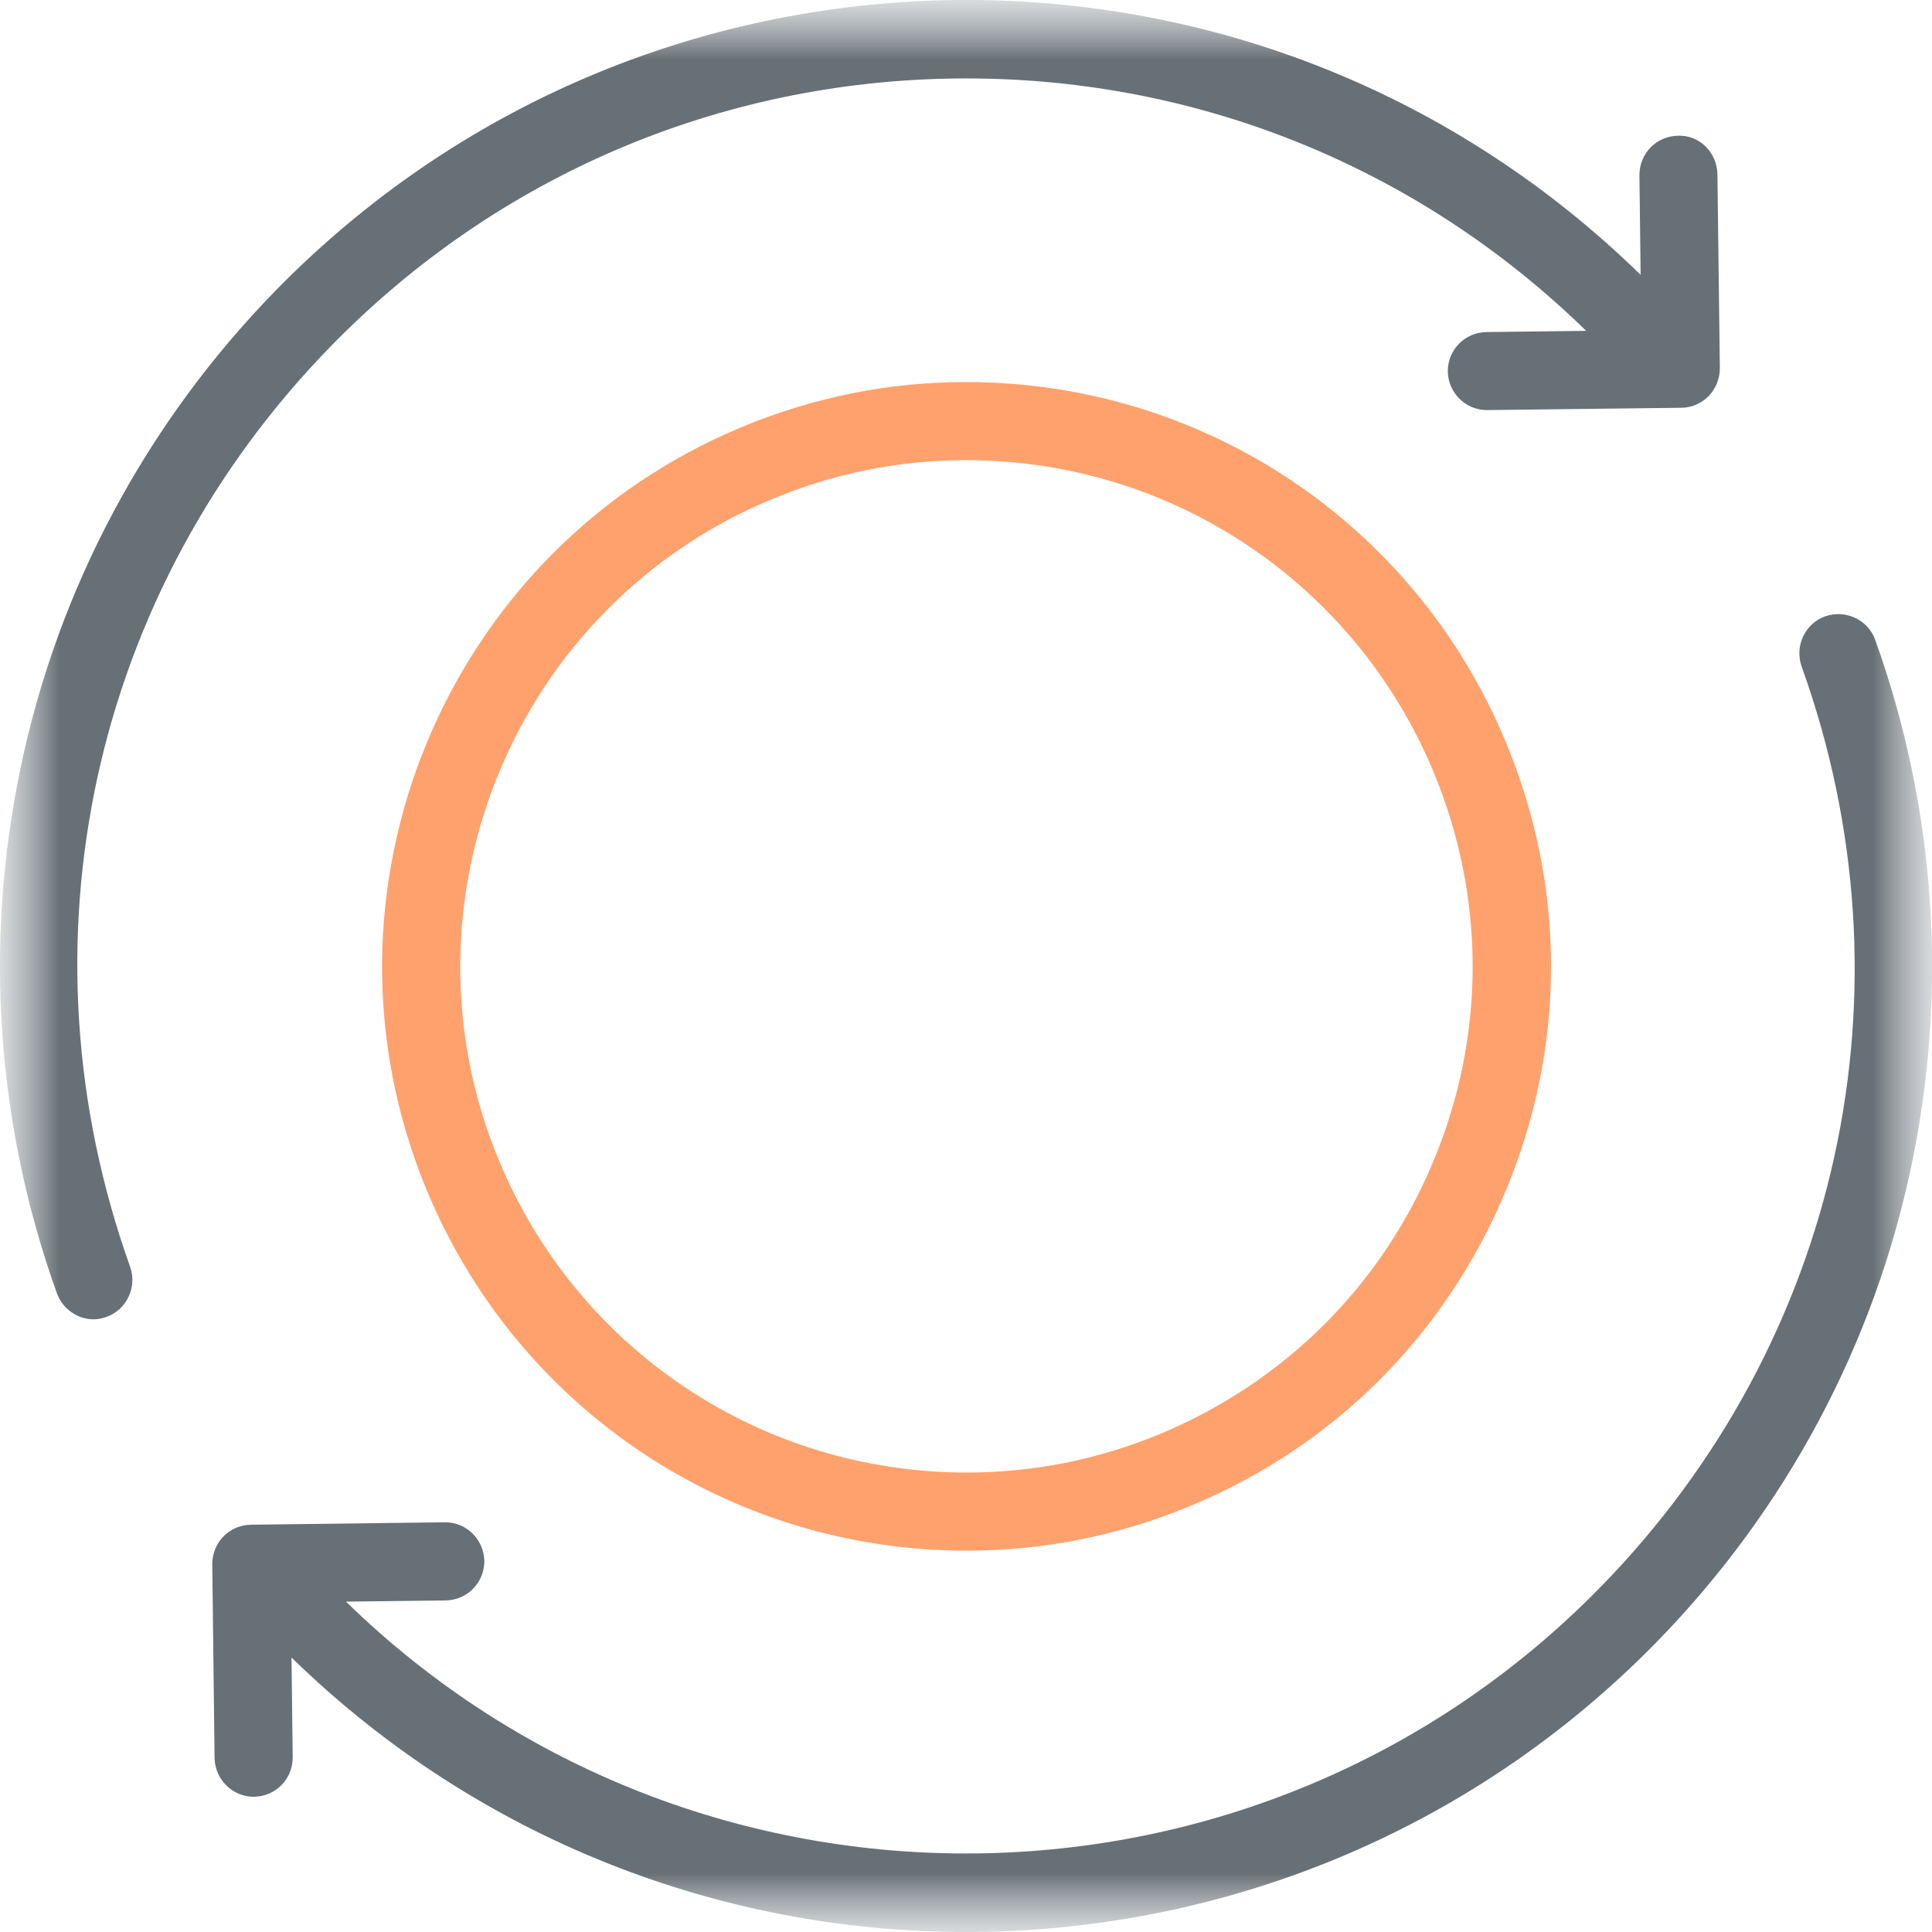 <svg width="16" height="16" viewBox="0 0 16 16" fill="none" xmlns="http://www.w3.org/2000/svg">
<g clip-path="url(#clip0_2948_75)">
<mask id="mask0_2948_75" style="mask-type:luminance" maskUnits="userSpaceOnUse" x="0" y="0" width="16" height="16">
<path d="M16 0H0V16H16V0Z" fill="white"/>
</mask>
<g mask="url(#mask0_2948_75)">
<mask id="mask1_2948_75" style="mask-type:luminance" maskUnits="userSpaceOnUse" x="0" y="0" width="16" height="16">
<path d="M16 0H0V16H16V0Z" fill="white"/>
</mask>
<g mask="url(#mask1_2948_75)">
<path d="M8.006 12.842C8.643 12.842 9.263 12.718 9.854 12.473C11.049 11.98 11.977 11.05 12.473 9.854C12.969 8.659 12.969 7.347 12.473 6.152C11.722 4.336 9.965 3.164 8 3.164C7.363 3.164 6.743 3.288 6.152 3.533C3.686 4.552 2.511 7.389 3.533 9.854C4.284 11.667 6.041 12.842 8.006 12.842ZM6.4 4.131C6.912 3.918 7.451 3.811 8 3.811C9.701 3.811 11.222 4.826 11.875 6.4C12.303 7.435 12.303 8.574 11.875 9.606C11.448 10.641 10.641 11.444 9.606 11.876C9.093 12.088 8.555 12.195 8.006 12.195C6.305 12.195 4.783 11.18 4.13 9.606C3.246 7.471 4.264 5.012 6.4 4.131Z" fill="#FFA16C"/>
<path d="M0.471 10.71C0.519 10.841 0.644 10.926 0.774 10.926C0.81 10.926 0.846 10.919 0.882 10.906C1.048 10.847 1.137 10.661 1.078 10.492C0.121 7.817 0.758 4.895 2.743 2.864C4.114 1.46 5.953 0.673 7.915 0.65C9.874 0.627 11.732 1.369 13.136 2.74L12.31 2.75C12.13 2.753 11.99 2.897 11.99 3.076C11.993 3.253 12.137 3.396 12.313 3.396H12.317L13.923 3.377C14.008 3.377 14.09 3.341 14.152 3.279C14.21 3.217 14.243 3.135 14.243 3.05L14.223 1.444C14.22 1.264 14.076 1.117 13.897 1.124C13.717 1.127 13.577 1.271 13.577 1.45L13.587 2.276C12.059 0.784 10.044 -0.022 7.909 0C5.773 0.03 3.772 0.882 2.279 2.41C1.212 3.504 0.48 4.872 0.17 6.361C-0.134 7.814 -0.029 9.316 0.471 10.71Z" fill="#677076"/>
<path d="M13.258 13.14C10.427 16.039 5.764 16.091 2.865 13.264L3.691 13.254C3.87 13.251 4.011 13.107 4.011 12.928C4.008 12.751 3.864 12.607 3.688 12.607H3.684L2.078 12.627C1.898 12.63 1.758 12.774 1.758 12.954L1.777 14.56C1.781 14.736 1.924 14.88 2.101 14.88H2.104C2.284 14.877 2.424 14.733 2.424 14.554L2.414 13.727C3.968 15.242 5.983 16 8.001 16C10.081 16 12.157 15.197 13.721 13.597C14.789 12.503 15.521 11.135 15.831 9.646C16.134 8.196 16.03 6.691 15.53 5.3C15.472 5.134 15.285 5.045 15.116 5.104C14.949 5.163 14.861 5.349 14.92 5.519C15.88 8.186 15.243 11.109 13.258 13.14Z" fill="#677076"/>
</g>
</g>
</g>
<defs>
<clipPath id="clip0_2948_75">
<rect width="16" height="16" fill="white"/>
</clipPath>
</defs>
</svg>
